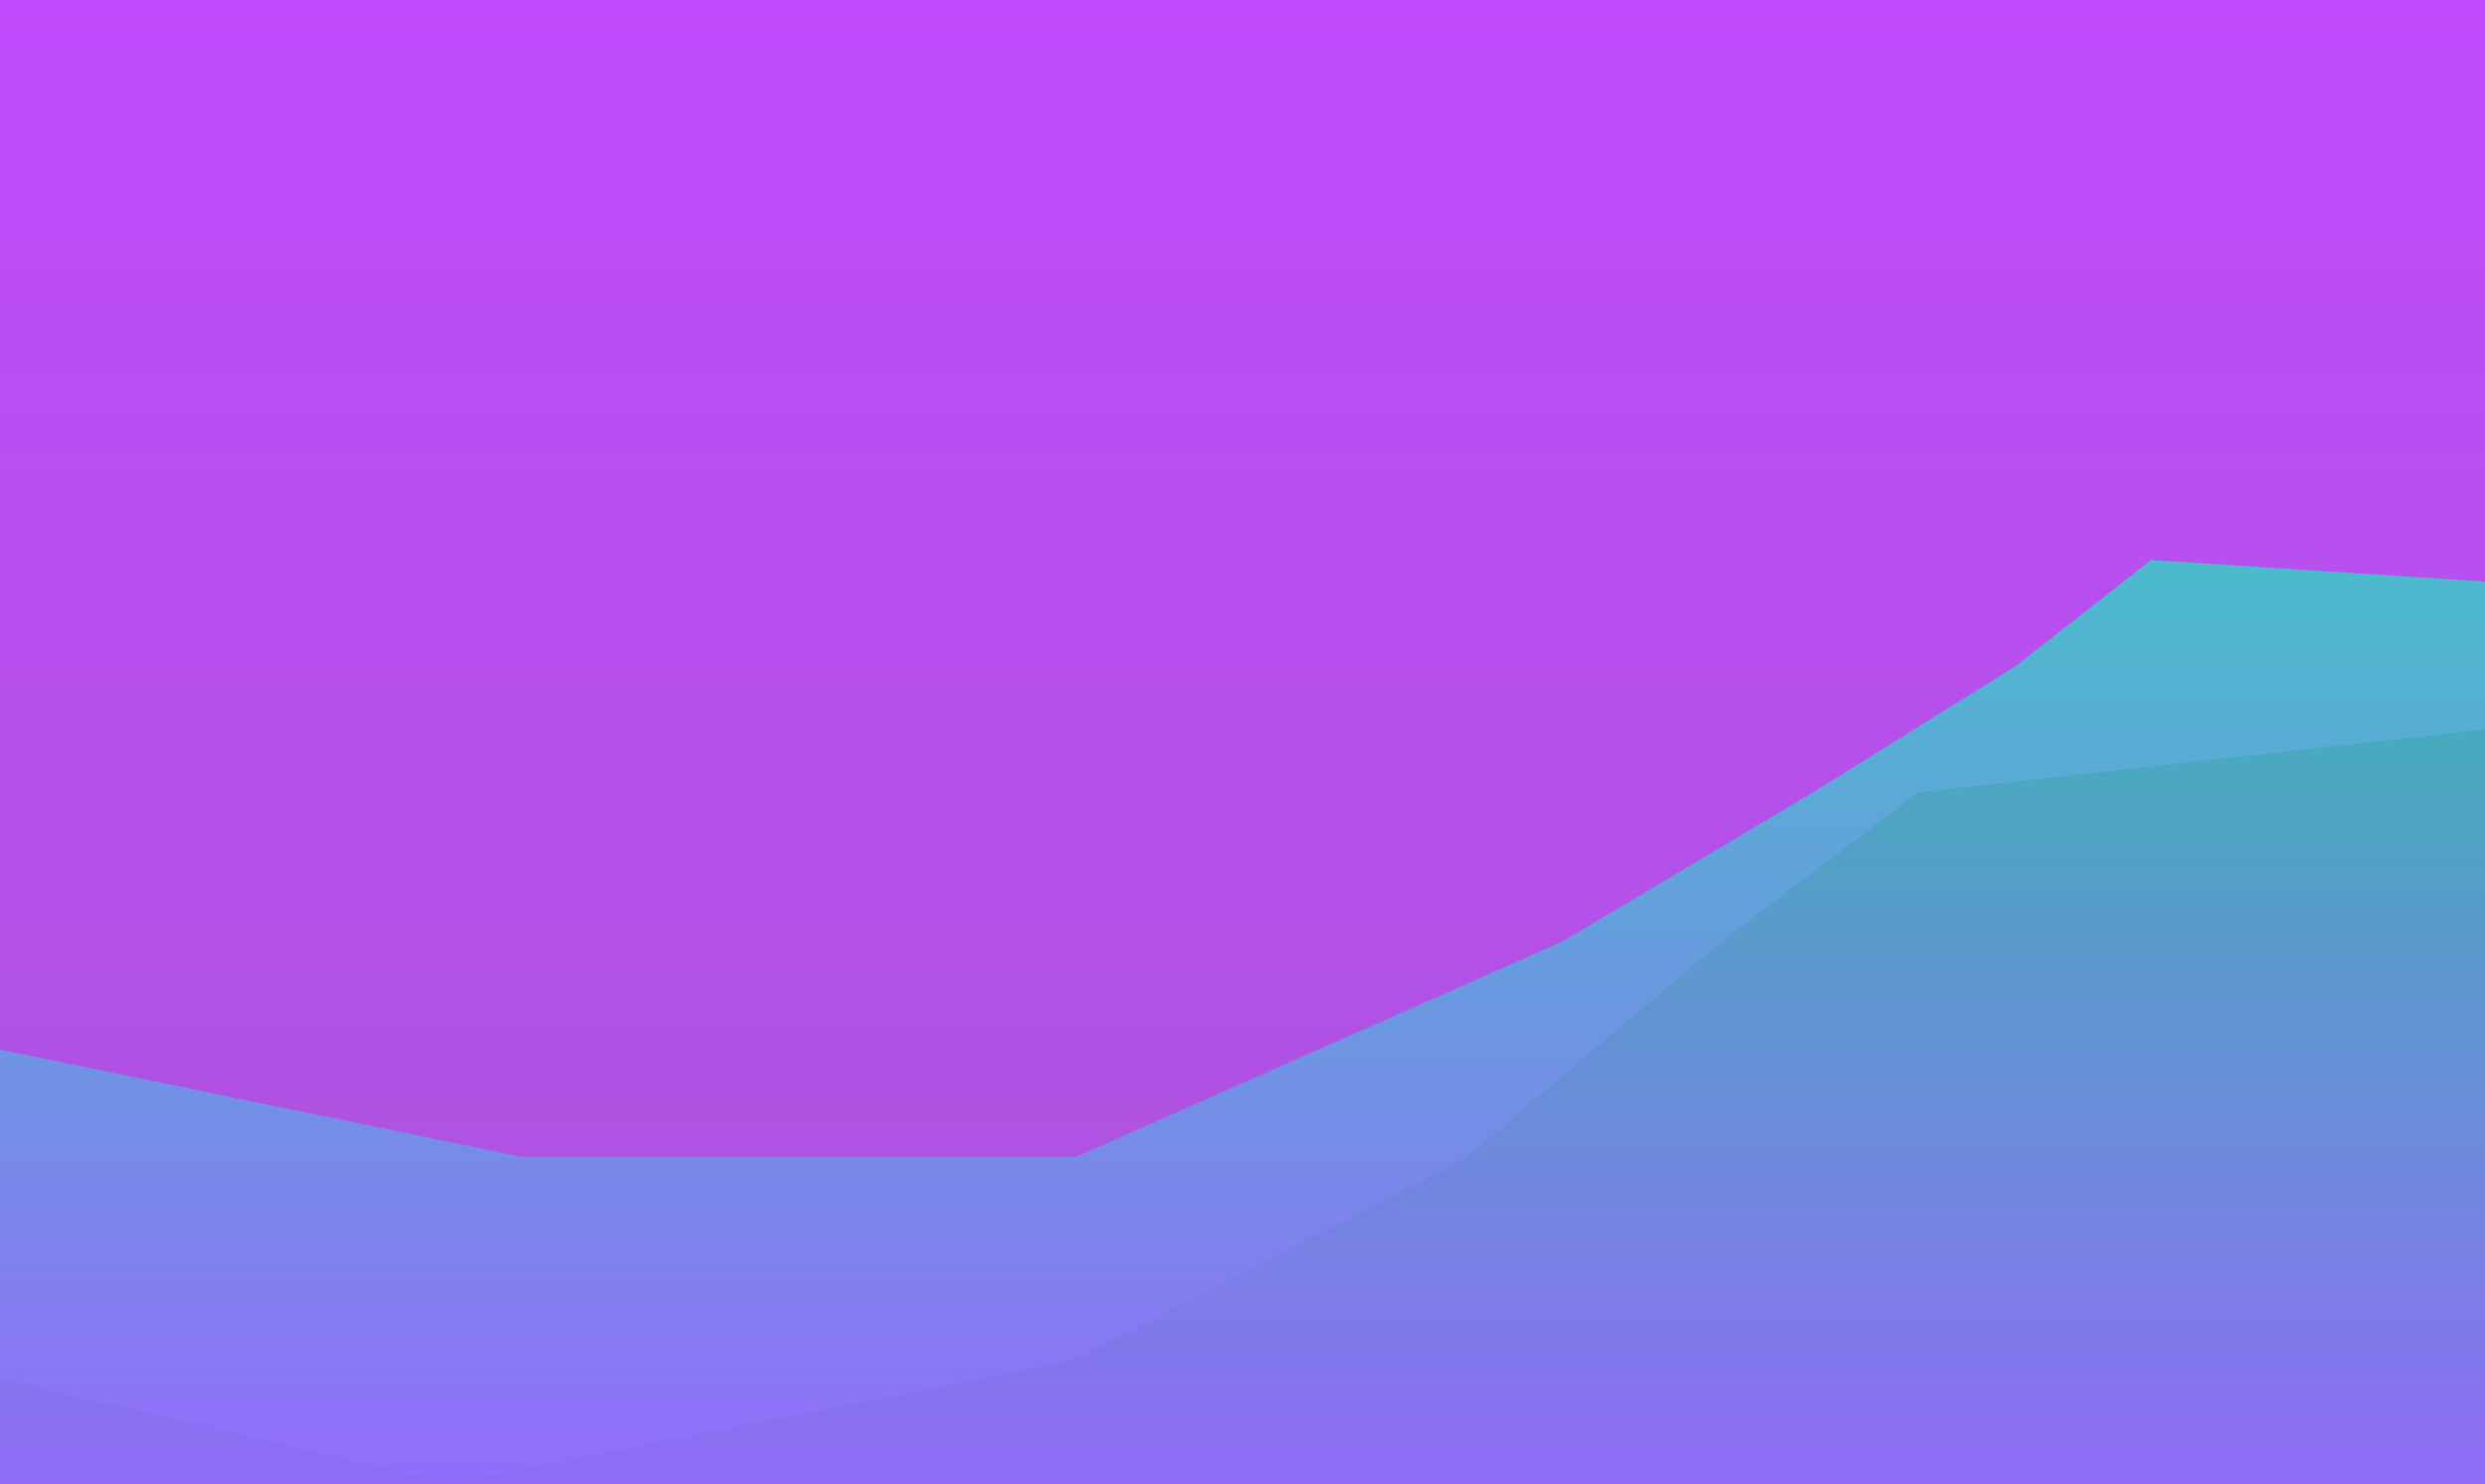 <svg width="1440" height="860" viewBox="0 0 1440 860" fill="none" xmlns="http://www.w3.org/2000/svg">
<rect x="0" y="0" width="1440" height="860" fill="#333333" stroke="none"/>
<path d="M849.5 671L623.5 787.5L261.235 860L0 798.688V0H1440V211.338V422.675L1111.5 459.202L997.5 545.5L849.5 671Z" fill="url(#paint0_linear_160_22)"/>
<path d="M302.551 670.361L0 608.247V860H1440V337L1246.5 324.5L1168 386L1050.5 459.202L905.5 545.5L623.5 670.361H302.551Z" fill="url(#paint1_linear_160_22)"/>
<defs>
<linearGradient id="paint0_linear_160_22" x1="720" y1="0" x2="720" y2="860" gradientUnits="userSpaceOnUse">
<stop stop-color="#C04CFD" stop-opacity="0.94"/>
<stop stop-color="#FEFEFE" stop-opacity="0.94"/>
<stop offset="0" stop-color="#9B9B9B" stop-opacity="0.12"/>
<stop offset="0" stop-color="#C04CFD"/>
<stop offset="0.641" stop-color="#BD53F5" stop-opacity="0.925"/>
<stop offset="1" stop-color="#BB57F0" stop-opacity="0.882"/>
</linearGradient>
<linearGradient id="paint1_linear_160_22" x1="720" y1="174" x2="720" y2="860" gradientUnits="userSpaceOnUse">
<stop stop-color="#21E7B7" stop-opacity="0.83"/>
<stop offset="1" stop-color="#926DFC" stop-opacity="0.97"/>
</linearGradient>
</defs>
</svg>
